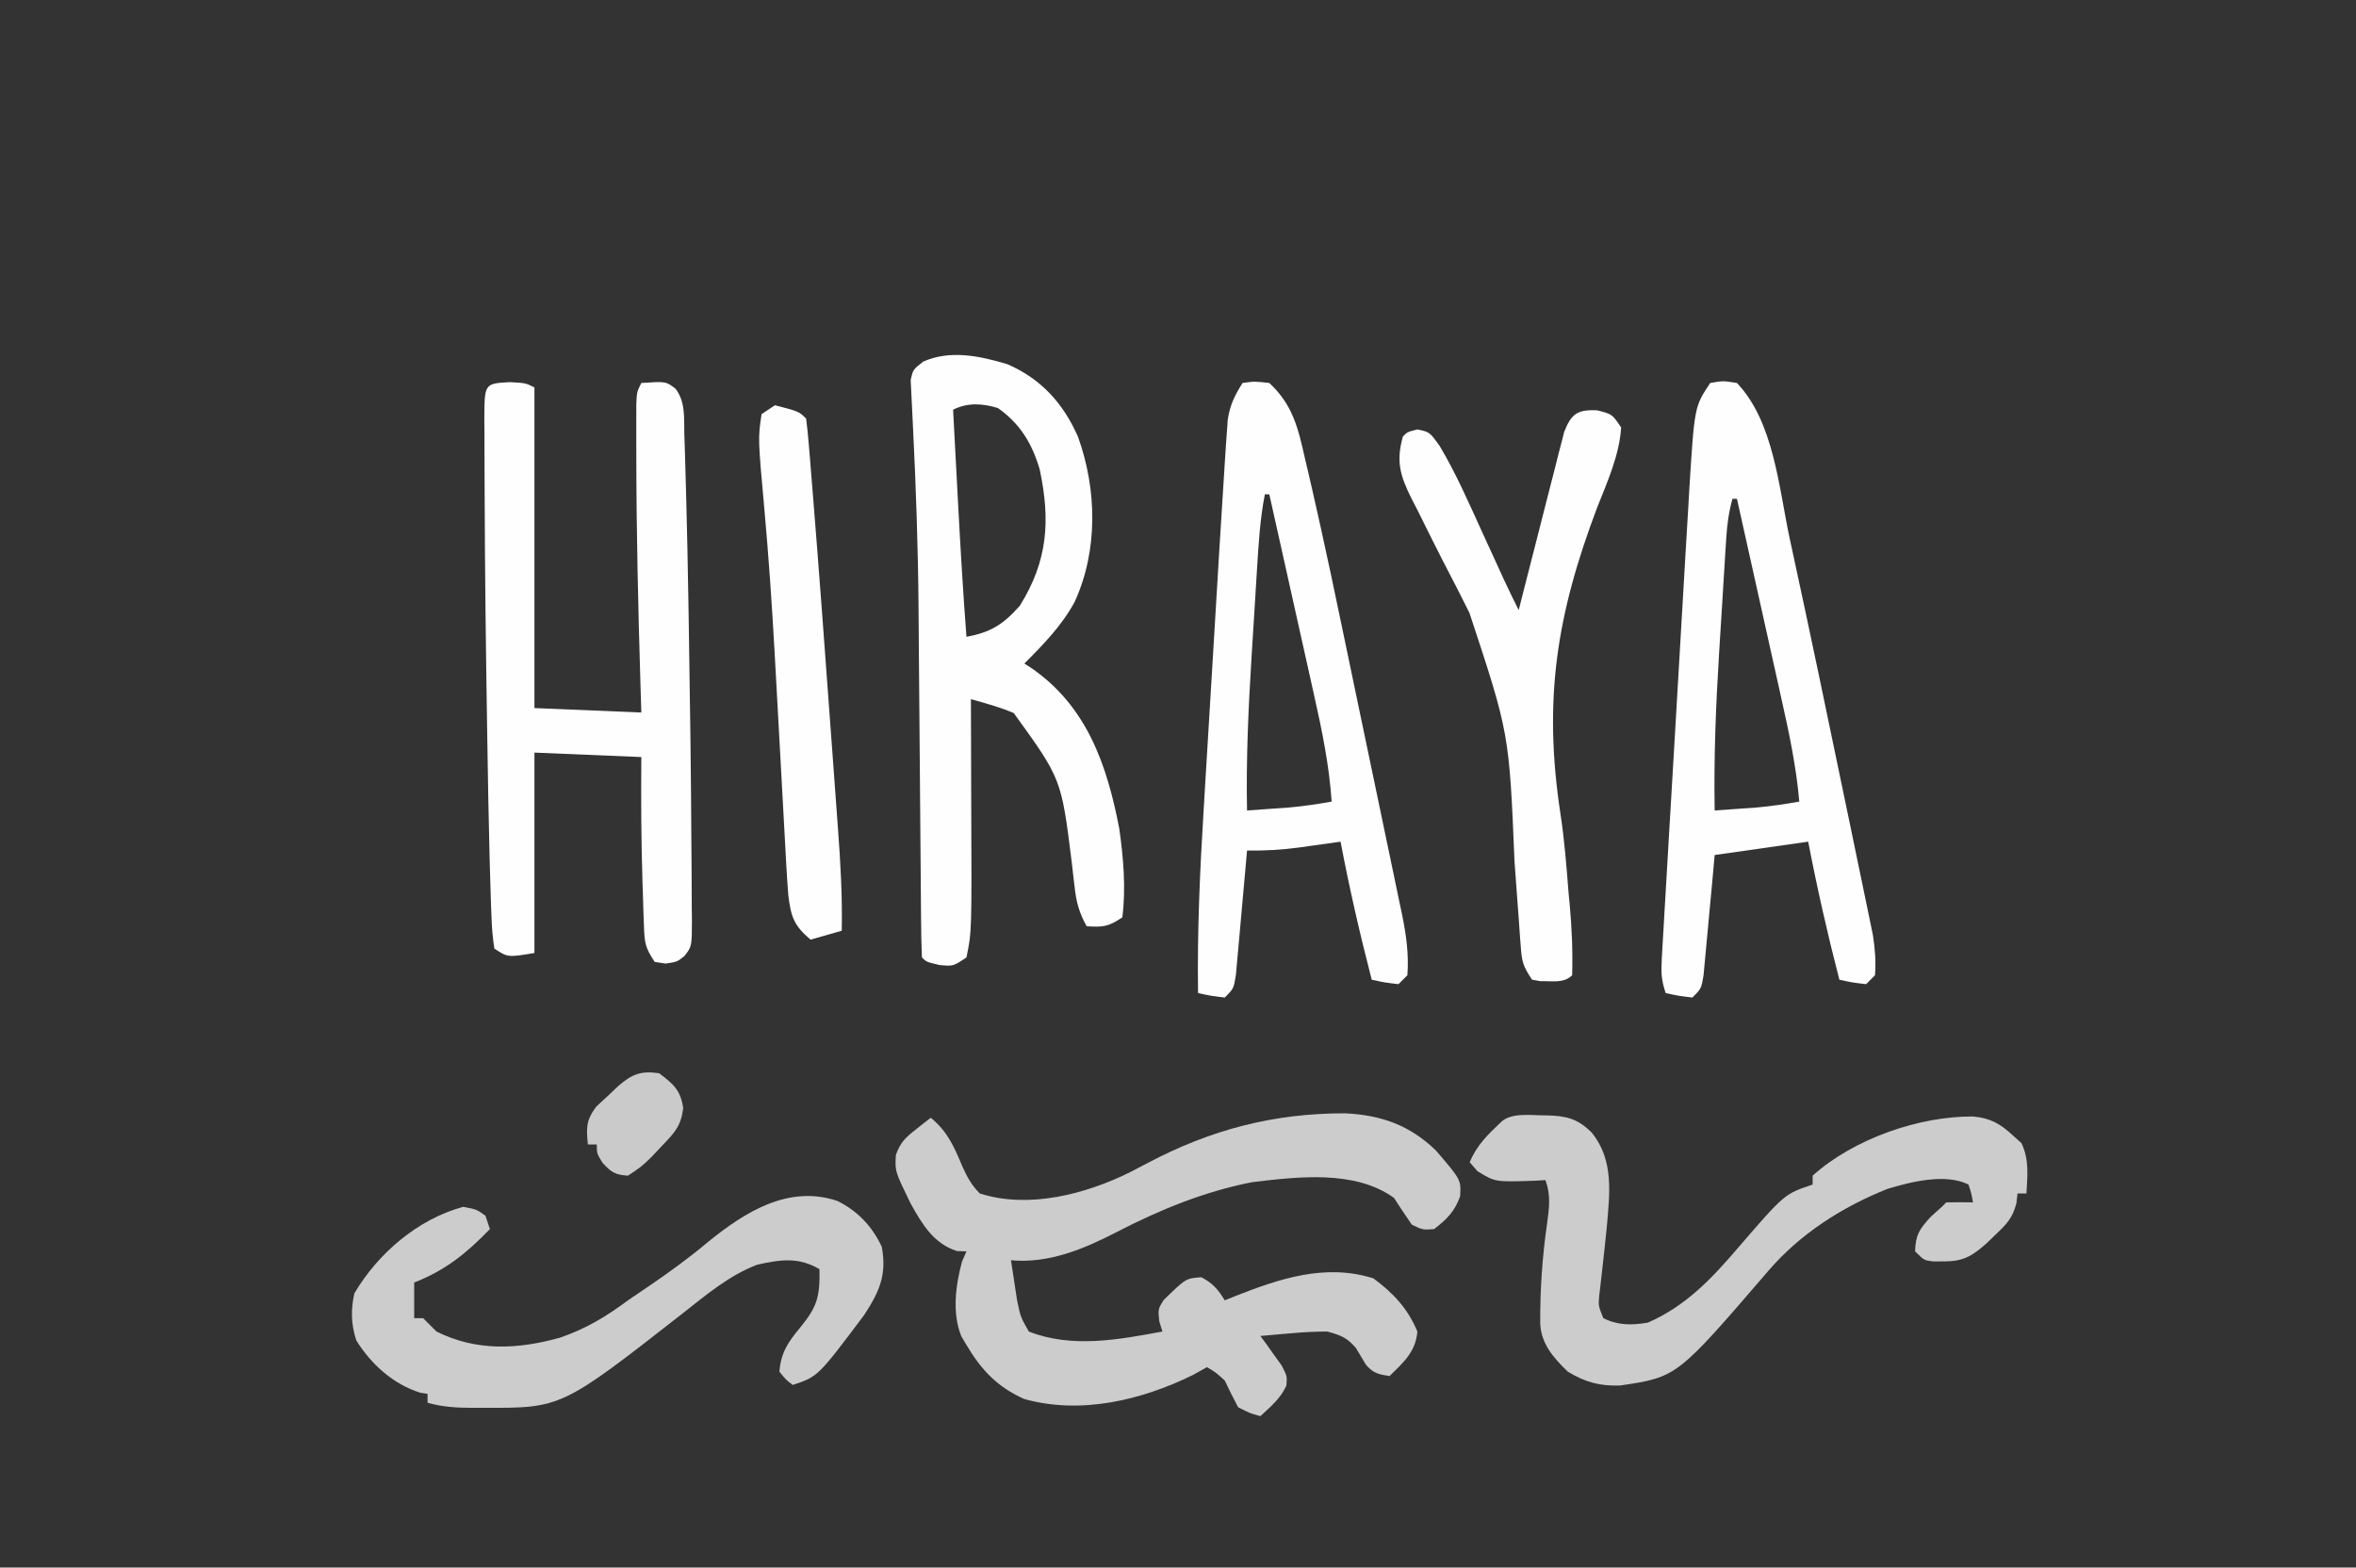 <?xml version="1.0" encoding="UTF-8"?>
<svg version="1.1" xmlns="http://www.w3.org/2000/svg" width="529" height="352">
<rect width="100%" height="100%" fill="#333333" stroke="none"/>
<path d="M0 0 C8.09 0.35 14.634 2.665 20.484 8.375 C26.109 14.927 26.109 14.927 25.895 18.629 C24.664 22.065 22.913 23.781 20.047 25.996 C17.484 26.184 17.484 26.184 15.047 24.996 C13.674 23.023 12.343 21.021 11.047 18.996 C2.312 12.663 -10.59 14.231 -20.789 15.457 C-31.459 17.532 -41.515 21.631 -51.141 26.621 C-58.602 30.464 -66.45 33.769 -74.953 32.996 C-74.67 34.914 -74.376 36.83 -74.078 38.746 C-73.916 39.813 -73.753 40.881 -73.586 41.98 C-72.805 45.729 -72.805 45.729 -70.953 48.996 C-61.294 52.802 -50.789 50.832 -40.953 48.996 C-41.183 48.251 -41.412 47.506 -41.648 46.738 C-41.953 43.996 -41.953 43.996 -40.695 41.941 C-35.673 37.045 -35.673 37.045 -32.203 36.809 C-29.621 38.171 -28.468 39.525 -26.953 41.996 C-26.253 41.71 -25.553 41.424 -24.832 41.129 C-14.649 37.122 -4.42 33.646 6.422 37.059 C10.893 40.359 14.146 43.835 16.297 48.996 C15.918 53.538 13.21 55.897 10.047 58.996 C7.585 58.616 6.369 58.38 4.738 56.438 C3.988 55.188 3.238 53.938 2.488 52.688 C0.503 50.358 -0.991 49.786 -3.953 48.996 C-6.621 49.013 -9.125 49.118 -11.766 49.371 C-12.458 49.428 -13.151 49.485 -13.865 49.543 C-15.562 49.683 -17.258 49.838 -18.953 49.996 C-18.508 50.599 -18.064 51.203 -17.605 51.824 C-17.04 52.623 -16.474 53.423 -15.891 54.246 C-15.322 55.035 -14.754 55.824 -14.168 56.637 C-12.953 58.996 -12.953 58.996 -13.109 61.121 C-14.418 64.029 -16.638 65.859 -18.953 67.996 C-21.266 67.371 -21.266 67.371 -23.953 65.996 C-25.003 64.022 -26.003 62.02 -26.953 59.996 C-29.003 58.143 -29.003 58.143 -30.953 56.996 C-31.984 57.574 -33.016 58.151 -34.078 58.746 C-45.626 64.419 -59.295 67.704 -71.977 64.148 C-77.981 61.489 -81.651 57.607 -84.953 51.996 C-85.33 51.366 -85.706 50.735 -86.094 50.086 C-88.223 44.907 -87.381 38.574 -85.953 33.309 C-85.623 32.545 -85.293 31.782 -84.953 30.996 C-85.654 30.975 -86.356 30.955 -87.078 30.934 C-92.358 29.212 -94.852 24.967 -97.48 20.262 C-101.011 13.024 -101.011 13.024 -100.805 9.367 C-99.8 6.57 -98.714 5.5 -96.391 3.684 C-95.75 3.172 -95.109 2.66 -94.449 2.133 C-93.956 1.758 -93.462 1.383 -92.953 0.996 C-89.175 4.1 -87.74 7.487 -85.887 11.871 C-84.84 14.254 -83.801 16.148 -81.953 17.996 C-70.981 21.51 -58.129 18.158 -48.105 13.16 C-46.802 12.486 -45.501 11.806 -44.203 11.121 C-30.053 3.662 -16.019 -0.021 0 0 Z " fill="#CCCCCC" transform="translate(301.953,250.004)"/>
<path d="M0 0 C7.604 3.295 12.586 8.832 15.875 16.344 C20.111 28.158 20.399 41.754 15.125 53.344 C12.258 58.667 8.059 62.972 3.812 67.219 C4.557 67.694 4.557 67.694 5.316 68.18 C17.82 76.768 22.363 89.917 25.125 104.281 C26.049 110.813 26.653 117.66 25.812 124.219 C22.585 126.371 21.528 126.42 17.812 126.219 C16.147 123.254 15.469 120.809 15.102 117.438 C14.993 116.519 14.885 115.6 14.774 114.653 C14.663 113.685 14.552 112.716 14.438 111.719 C12.12 93.107 12.12 93.107 1.438 78.344 C-1.702 76.998 -4.9 76.135 -8.188 75.219 C-8.182 76.478 -8.177 77.738 -8.172 79.036 C-8.153 83.773 -8.142 88.511 -8.133 93.249 C-8.128 95.287 -8.121 97.325 -8.112 99.364 C-7.995 127.475 -7.995 127.475 -9.188 133.219 C-12.188 135.219 -12.188 135.219 -15.312 134.906 C-18.188 134.219 -18.188 134.219 -19.188 133.219 C-19.308 130.358 -19.363 127.52 -19.377 124.658 C-19.385 123.758 -19.394 122.859 -19.402 121.932 C-19.42 119.967 -19.435 118.002 -19.448 116.037 C-19.469 112.906 -19.496 109.774 -19.525 106.642 C-19.584 99.959 -19.636 93.277 -19.688 86.594 C-19.747 78.92 -19.81 71.246 -19.879 63.571 C-19.905 60.526 -19.927 57.481 -19.947 54.436 C-20.055 41.012 -20.522 27.626 -21.188 14.219 C-21.258 12.769 -21.328 11.318 -21.397 9.868 C-21.5 7.761 -21.604 5.654 -21.711 3.547 C-21.188 1.219 -21.188 1.219 -18.891 -0.586 C-12.819 -3.271 -6.165 -1.85 0 0 Z M-12.188 10.219 C-11.923 15.232 -11.656 20.245 -11.388 25.258 C-11.297 26.957 -11.207 28.656 -11.117 30.354 C-10.573 40.651 -9.971 50.937 -9.188 61.219 C-3.722 60.224 -0.861 58.395 2.812 54.219 C9.069 44.177 9.707 35.102 7.25 23.582 C5.515 17.777 2.909 13.416 -2.125 9.844 C-5.597 8.792 -8.91 8.58 -12.188 10.219 Z " fill="#FEFEFE" transform="translate(226.188,81.781)"/>
<path d="M0 0 C3.5 0.188 3.5 0.188 5.5 1.188 C5.5 24.948 5.5 48.708 5.5 73.188 C13.42 73.517 21.34 73.847 29.5 74.188 C29.392 70.664 29.392 70.664 29.281 67.07 C28.784 50.36 28.395 33.656 28.375 16.938 C28.373 16.2 28.37 15.463 28.367 14.703 C28.362 12.63 28.363 10.557 28.367 8.484 C28.368 7.312 28.369 6.14 28.371 4.933 C28.5 2.188 28.5 2.188 29.5 0.188 C35.019 -0.18 35.019 -0.18 37.168 1.464 C39.473 4.447 39.063 8.137 39.152 11.77 C39.185 12.65 39.217 13.531 39.25 14.439 C39.351 17.355 39.428 20.271 39.5 23.188 C39.527 24.172 39.554 25.156 39.582 26.17 C39.788 33.738 39.934 41.306 40.062 48.875 C40.083 50.049 40.103 51.224 40.124 52.433 C40.268 61.018 40.391 69.603 40.5 78.188 C40.523 79.997 40.523 79.997 40.547 81.844 C40.632 88.794 40.696 95.743 40.731 102.693 C40.744 104.849 40.761 107.005 40.784 109.16 C40.813 112.143 40.823 115.126 40.828 118.109 C40.847 119.432 40.847 119.432 40.865 120.781 C40.843 126.753 40.843 126.753 39.138 128.912 C37.5 130.188 37.5 130.188 34.938 130.562 C33.731 130.377 33.731 130.377 32.5 130.188 C30.334 126.939 30.215 125.838 30.086 122.059 C30.047 121.031 30.008 120.004 29.969 118.945 C29.938 117.849 29.907 116.754 29.875 115.625 C29.818 113.954 29.818 113.954 29.76 112.248 C29.464 102.89 29.421 93.55 29.5 84.188 C21.58 83.858 13.66 83.528 5.5 83.188 C5.5 98.037 5.5 112.888 5.5 128.188 C-0.5 129.188 -0.5 129.188 -3.5 127.188 C-3.895 124.65 -4.082 122.343 -4.152 119.789 C-4.185 119.001 -4.217 118.213 -4.25 117.401 C-4.354 114.664 -4.43 111.926 -4.5 109.188 C-4.527 108.181 -4.554 107.175 -4.582 106.138 C-4.794 97.947 -4.935 89.755 -5.062 81.562 C-5.083 80.287 -5.104 79.012 -5.125 77.698 C-5.399 60.394 -5.62 43.09 -5.676 25.784 C-5.684 23.684 -5.694 21.584 -5.708 19.484 C-5.726 16.592 -5.73 13.7 -5.73 10.809 C-5.738 9.956 -5.745 9.104 -5.752 8.226 C-5.721 0.306 -5.721 0.306 0 0 Z " fill="#FEFEFE" transform="translate(114.5,85.812)"/>
<path d="M0 0 C2.688 -0.375 2.688 -0.375 6 0 C11.25 4.877 12.47 10.086 14.002 16.931 C14.378 18.521 14.378 18.521 14.761 20.142 C15.529 23.424 16.269 26.71 17 30 C17.218 30.976 17.437 31.953 17.662 32.959 C19.151 39.66 20.564 46.377 21.961 53.098 C22.401 55.199 22.84 57.3 23.28 59.401 C24.189 63.748 25.095 68.094 25.998 72.442 C27.153 78.002 28.319 83.56 29.488 89.118 C30.393 93.431 31.293 97.746 32.19 102.061 C32.618 104.113 33.047 106.164 33.479 108.215 C34.079 111.066 34.67 113.92 35.259 116.774 C35.526 118.026 35.526 118.026 35.797 119.303 C36.74 123.926 37.364 128.255 37 133 C36.34 133.66 35.68 134.32 35 135 C31.875 134.625 31.875 134.625 29 134 C26.338 123.718 23.979 113.436 22 103 C20.48 103.217 20.48 103.217 18.93 103.438 C17.578 103.625 16.227 103.813 14.875 104 C14.21 104.095 13.545 104.191 12.859 104.289 C8.867 104.837 5.024 105.04 1 105 C0.92 105.929 0.839 106.857 0.756 107.814 C0.454 111.255 0.144 114.695 -0.172 118.135 C-0.307 119.624 -0.439 121.114 -0.567 122.604 C-0.753 124.745 -0.949 126.884 -1.148 129.023 C-1.264 130.312 -1.379 131.6 -1.498 132.927 C-2 136 -2 136 -4 138 C-7.125 137.625 -7.125 137.625 -10 137 C-10.2 123.141 -9.576 109.401 -8.723 95.57 C-8.59 93.36 -8.458 91.15 -8.326 88.94 C-8.051 84.343 -7.773 79.746 -7.491 75.149 C-7.133 69.286 -6.78 63.423 -6.429 57.559 C-6.091 51.917 -5.751 46.275 -5.41 40.633 C-5.346 39.574 -5.283 38.515 -5.217 37.423 C-4.826 30.948 -4.423 24.473 -4 18 C-3.916 16.701 -3.832 15.402 -3.745 14.064 C-3.667 12.994 -3.59 11.923 -3.51 10.82 C-3.448 9.954 -3.386 9.088 -3.322 8.196 C-2.851 4.982 -1.739 2.722 0 0 Z M5 25 C3.919 30.556 3.59 36.104 3.246 41.742 C3.181 42.783 3.116 43.825 3.049 44.897 C2.912 47.101 2.777 49.305 2.643 51.509 C2.44 54.829 2.229 58.149 2.018 61.469 C1.301 72.997 0.777 84.448 1 96 C3.042 95.854 5.083 95.708 7.125 95.562 C8.262 95.481 9.399 95.4 10.57 95.316 C13.754 95.023 16.855 94.569 20 94 C19.447 85.855 17.851 78.07 16.059 70.117 C15.768 68.809 15.478 67.5 15.188 66.192 C14.432 62.781 13.67 59.372 12.905 55.963 C12.123 52.471 11.348 48.978 10.572 45.484 C9.055 38.655 7.53 31.827 6 25 C5.67 25 5.34 25 5 25 Z " fill="#FEFEFE" transform="translate(279,86)"/>
<path d="M0 0 C2.875 -0.5 2.875 -0.5 6 0 C14.325 8.737 15.401 23.575 17.875 35.062 C18.056 35.893 18.236 36.724 18.422 37.58 C22.421 55.984 26.255 74.425 30.08 92.866 C30.562 95.185 31.046 97.503 31.53 99.822 C32.3 103.512 33.064 107.204 33.824 110.896 C34.108 112.271 34.393 113.646 34.681 115.021 C35.079 116.922 35.469 118.825 35.858 120.727 C36.079 121.798 36.301 122.869 36.529 123.973 C37.01 127.067 37.225 129.875 37 133 C36.34 133.66 35.68 134.32 35 135 C31.875 134.625 31.875 134.625 29 134 C26.337 123.714 24.007 113.435 22 103 C15.07 103.99 8.14 104.98 1 106 C0.807 108.142 0.613 110.285 0.414 112.492 C0.221 114.564 0.025 116.636 -0.172 118.708 C-0.307 120.149 -0.439 121.59 -0.567 123.032 C-0.753 125.103 -0.949 127.172 -1.148 129.242 C-1.321 131.112 -1.321 131.112 -1.498 133.019 C-2 136 -2 136 -4 138 C-7.125 137.625 -7.125 137.625 -10 137 C-11.009 133.974 -11.05 132.335 -10.868 129.202 C-10.813 128.214 -10.759 127.226 -10.702 126.208 C-10.636 125.125 -10.571 124.042 -10.503 122.926 C-10.438 121.784 -10.373 120.642 -10.306 119.466 C-10.089 115.676 -9.863 111.887 -9.637 108.098 C-9.483 105.463 -9.329 102.828 -9.176 100.193 C-8.853 94.658 -8.525 89.124 -8.195 83.591 C-7.814 77.219 -7.442 70.848 -7.075 64.476 C-6.759 58.991 -6.438 53.506 -6.112 48.022 C-5.918 44.753 -5.726 41.484 -5.538 38.215 C-5.327 34.556 -5.107 30.897 -4.885 27.239 C-4.826 26.174 -4.766 25.109 -4.704 24.012 C-3.54 5.31 -3.54 5.31 0 0 Z M5 26 C4.187 28.917 3.801 31.663 3.611 34.682 C3.551 35.608 3.491 36.534 3.429 37.488 C3.369 38.486 3.308 39.484 3.246 40.512 C3.181 41.553 3.116 42.595 3.049 43.668 C2.911 45.88 2.776 48.091 2.643 50.303 C2.441 53.63 2.23 56.957 2.018 60.283 C1.277 72.205 0.787 84.055 1 96 C3.042 95.854 5.083 95.708 7.125 95.562 C8.262 95.481 9.399 95.4 10.57 95.316 C13.754 95.023 16.855 94.569 20 94 C19.326 86.242 17.762 78.807 16.059 71.215 C15.768 69.905 15.478 68.595 15.188 67.285 C14.432 63.866 13.669 60.449 12.905 57.032 C12.124 53.533 11.348 50.033 10.572 46.533 C9.053 39.688 7.529 32.843 6 26 C5.67 26 5.34 26 5 26 Z " fill="#FEFEFE" transform="translate(384,86)"/>
<path d="M0 0 C4.455 0.101 7.012 0.685 10.181 3.847 C15.21 9.998 14.251 17.471 13.589 25.004 C13.229 28.595 12.851 32.182 12.43 35.767 C12.336 36.599 12.243 37.431 12.146 38.288 C12.057 39.034 11.968 39.78 11.876 40.548 C11.683 42.747 11.683 42.747 12.806 45.534 C16.112 47.187 19.247 47.15 22.806 46.534 C31.35 42.802 37.186 36.613 43.119 29.659 C53.492 17.639 53.492 17.639 59.806 15.534 C59.806 14.874 59.806 14.214 59.806 13.534 C69.001 5.262 83.734 0.147 95.853 0.249 C99.793 0.63 101.916 1.866 104.806 4.534 C105.425 5.091 106.044 5.648 106.681 6.222 C108.455 9.869 108.036 13.551 107.806 17.534 C107.146 17.534 106.486 17.534 105.806 17.534 C105.721 18.273 105.636 19.012 105.548 19.773 C104.656 23.093 103.409 24.376 100.931 26.722 C99.883 27.733 99.883 27.733 98.814 28.765 C95.541 31.649 93.565 32.813 89.244 32.784 C88.066 32.792 88.066 32.792 86.865 32.8 C84.806 32.534 84.806 32.534 82.806 30.534 C82.907 26.82 83.774 25.57 86.306 22.784 C87.544 21.671 87.544 21.671 88.806 20.534 C89.301 20.039 89.301 20.039 89.806 19.534 C91.806 19.494 93.807 19.492 95.806 19.534 C95.458 17.559 95.458 17.559 94.806 15.534 C89.645 12.954 81.878 14.907 76.595 16.507 C66.363 20.597 56.946 26.617 49.744 35.034 C29.341 58.77 29.341 58.77 16.556 60.659 C11.996 60.797 8.754 59.934 4.806 57.534 C1.632 54.434 -1.075 51.417 -1.362 46.874 C-1.406 39.193 -0.907 31.821 0.182 24.222 C0.658 20.752 1.041 17.867 -0.194 14.534 C-1.002 14.581 -1.81 14.627 -2.643 14.675 C-11.48 14.974 -11.48 14.974 -15.444 12.534 C-16.021 11.874 -16.599 11.214 -17.194 10.534 C-15.637 6.713 -13.16 4.348 -10.194 1.534 C-7.876 -0.784 -3.121 0.052 0 0 Z " fill="#CCCCCC" transform="translate(347.194,250.466)"/>
<path d="M0 0 C4.573 2.257 7.848 5.716 10 10.332 C11.134 16.618 9.488 20.312 6.055 25.594 C-4.339 39.445 -4.339 39.445 -10 41.332 C-11.562 40.145 -11.562 40.145 -13 38.332 C-12.655 34.146 -11.142 31.833 -8.5 28.645 C-4.541 23.818 -3.882 21.694 -4 15.332 C-8.739 12.545 -12.773 13.169 -18 14.332 C-24.299 16.731 -29.453 21.125 -34.704 25.245 C-61.939 46.548 -61.939 46.548 -79.562 46.457 C-80.317 46.461 -81.072 46.465 -81.85 46.469 C-85.403 46.462 -88.582 46.29 -92 45.332 C-92 44.672 -92 44.012 -92 43.332 C-92.536 43.25 -93.073 43.167 -93.625 43.082 C-99.711 41.16 -104.664 36.701 -108 31.332 C-109.171 27.729 -109.256 24.497 -108.438 20.77 C-103.133 11.774 -94.199 4.11 -84 1.332 C-81 1.895 -81 1.895 -79 3.332 C-78.67 4.322 -78.34 5.312 -78 6.332 C-83.323 11.807 -87.92 15.556 -95 18.332 C-95 20.972 -95 23.612 -95 26.332 C-94.34 26.332 -93.68 26.332 -93 26.332 C-91.993 27.325 -90.994 28.326 -90 29.332 C-81.048 33.808 -71.757 33.365 -62.25 30.707 C-56.425 28.707 -51.911 25.981 -47 22.332 C-45.419 21.255 -43.838 20.178 -42.254 19.105 C-37.644 15.975 -33.207 12.734 -28.938 9.145 C-20.616 2.415 -10.921 -3.647 0 0 Z " fill="#CCCCCC" transform="translate(188,269.668)"/>
<path d="M0 0 C3.438 0.875 3.438 0.875 5.438 3.875 C5.043 10.069 2.338 16.081 0.074 21.789 C-9.094 45.978 -12.091 65.133 -8.177 90.69 C-7.291 96.519 -6.835 102.375 -6.375 108.25 C-6.293 109.122 -6.21 109.995 -6.125 110.894 C-5.62 116.244 -5.409 121.499 -5.562 126.875 C-7.454 128.766 -10.133 128.112 -12.652 128.203 C-13.598 128.041 -13.598 128.041 -14.562 127.875 C-16.604 124.813 -16.859 123.846 -17.109 120.338 C-17.179 119.418 -17.25 118.499 -17.322 117.552 C-17.39 116.555 -17.458 115.558 -17.527 114.531 C-17.606 113.493 -17.685 112.455 -17.766 111.385 C-18.019 108.049 -18.261 104.712 -18.5 101.375 C-19.692 72.52 -19.692 72.52 -28.625 45.5 C-29.6 43.565 -30.576 41.63 -31.551 39.695 C-32.554 37.755 -33.558 35.815 -34.562 33.875 C-36.509 30.056 -38.418 26.22 -40.312 22.375 C-40.755 21.521 -41.197 20.667 -41.653 19.788 C-44.206 14.617 -45.131 11.499 -43.562 5.875 C-42.562 4.875 -42.562 4.875 -40.312 4.312 C-37.562 4.875 -37.562 4.875 -35.309 8.02 C-31.669 14.135 -28.818 20.656 -25.875 27.125 C-25.003 29.028 -24.129 30.93 -23.256 32.832 C-22.469 34.546 -21.686 36.262 -20.904 37.978 C-19.828 40.3 -18.714 42.59 -17.562 44.875 C-17.245 43.618 -16.927 42.362 -16.6 41.067 C-15.42 36.407 -14.226 31.751 -13.028 27.095 C-12.511 25.08 -11.998 23.063 -11.489 21.046 C-10.756 18.146 -10.01 15.251 -9.262 12.355 C-9.037 11.452 -8.811 10.549 -8.58 9.618 C-8.36 8.778 -8.14 7.937 -7.913 7.071 C-7.724 6.332 -7.535 5.592 -7.341 4.83 C-5.72 0.76 -4.401 -0.154 0 0 Z " fill="#FEFEFE" transform="translate(358.562,92.125)"/>
<path d="M0 0 C5.405 1.405 5.405 1.405 7 3 C7.246 4.843 7.424 6.694 7.578 8.547 C7.685 9.814 7.791 11.081 7.901 12.387 C8.018 13.841 8.134 15.296 8.25 16.75 C8.31 17.492 8.371 18.234 8.433 18.998 C9.893 36.917 11.2 54.847 12.515 72.777 C12.687 75.119 12.86 77.461 13.034 79.804 C13.312 83.558 13.586 87.312 13.857 91.066 C13.959 92.465 14.061 93.863 14.165 95.261 C14.729 102.854 15.159 110.384 15 118 C11.535 118.99 11.535 118.99 8 120 C4.232 116.839 3.587 114.809 3 110 C2.82 107.76 2.673 105.518 2.551 103.274 C2.515 102.629 2.479 101.984 2.442 101.319 C2.365 99.925 2.289 98.53 2.215 97.135 C2.095 94.902 1.972 92.669 1.847 90.435 C1.538 84.873 1.236 79.31 0.933 73.748 C0.638 68.313 0.339 62.879 0.035 57.445 C-0.007 56.689 -0.049 55.932 -0.093 55.152 C-0.688 44.563 -1.409 33.994 -2.366 23.43 C-3.815 7.417 -3.815 7.417 -3 2 C-2.01 1.34 -1.02 0.68 0 0 Z " fill="#FEFEFE" transform="translate(174,91)"/>
<path d="M0 0 C3.203 2.42 4.831 3.813 5.406 7.852 C4.885 11.89 3.486 13.34 0.688 16.25 C-0.113 17.101 -0.914 17.952 -1.738 18.828 C-4 21 -4 21 -7 23 C-9.891 22.819 -10.794 22.228 -12.75 20.062 C-14 18 -14 18 -14 16 C-14.66 16 -15.32 16 -16 16 C-16.381 12.243 -16.416 10.552 -14.102 7.48 C-13.284 6.724 -12.467 5.967 -11.625 5.188 C-10.813 4.418 -10.001 3.648 -9.164 2.855 C-6.026 0.164 -4.126 -0.576 0 0 Z " fill="#CACACA" transform="translate(148,241)"/>
</svg>
